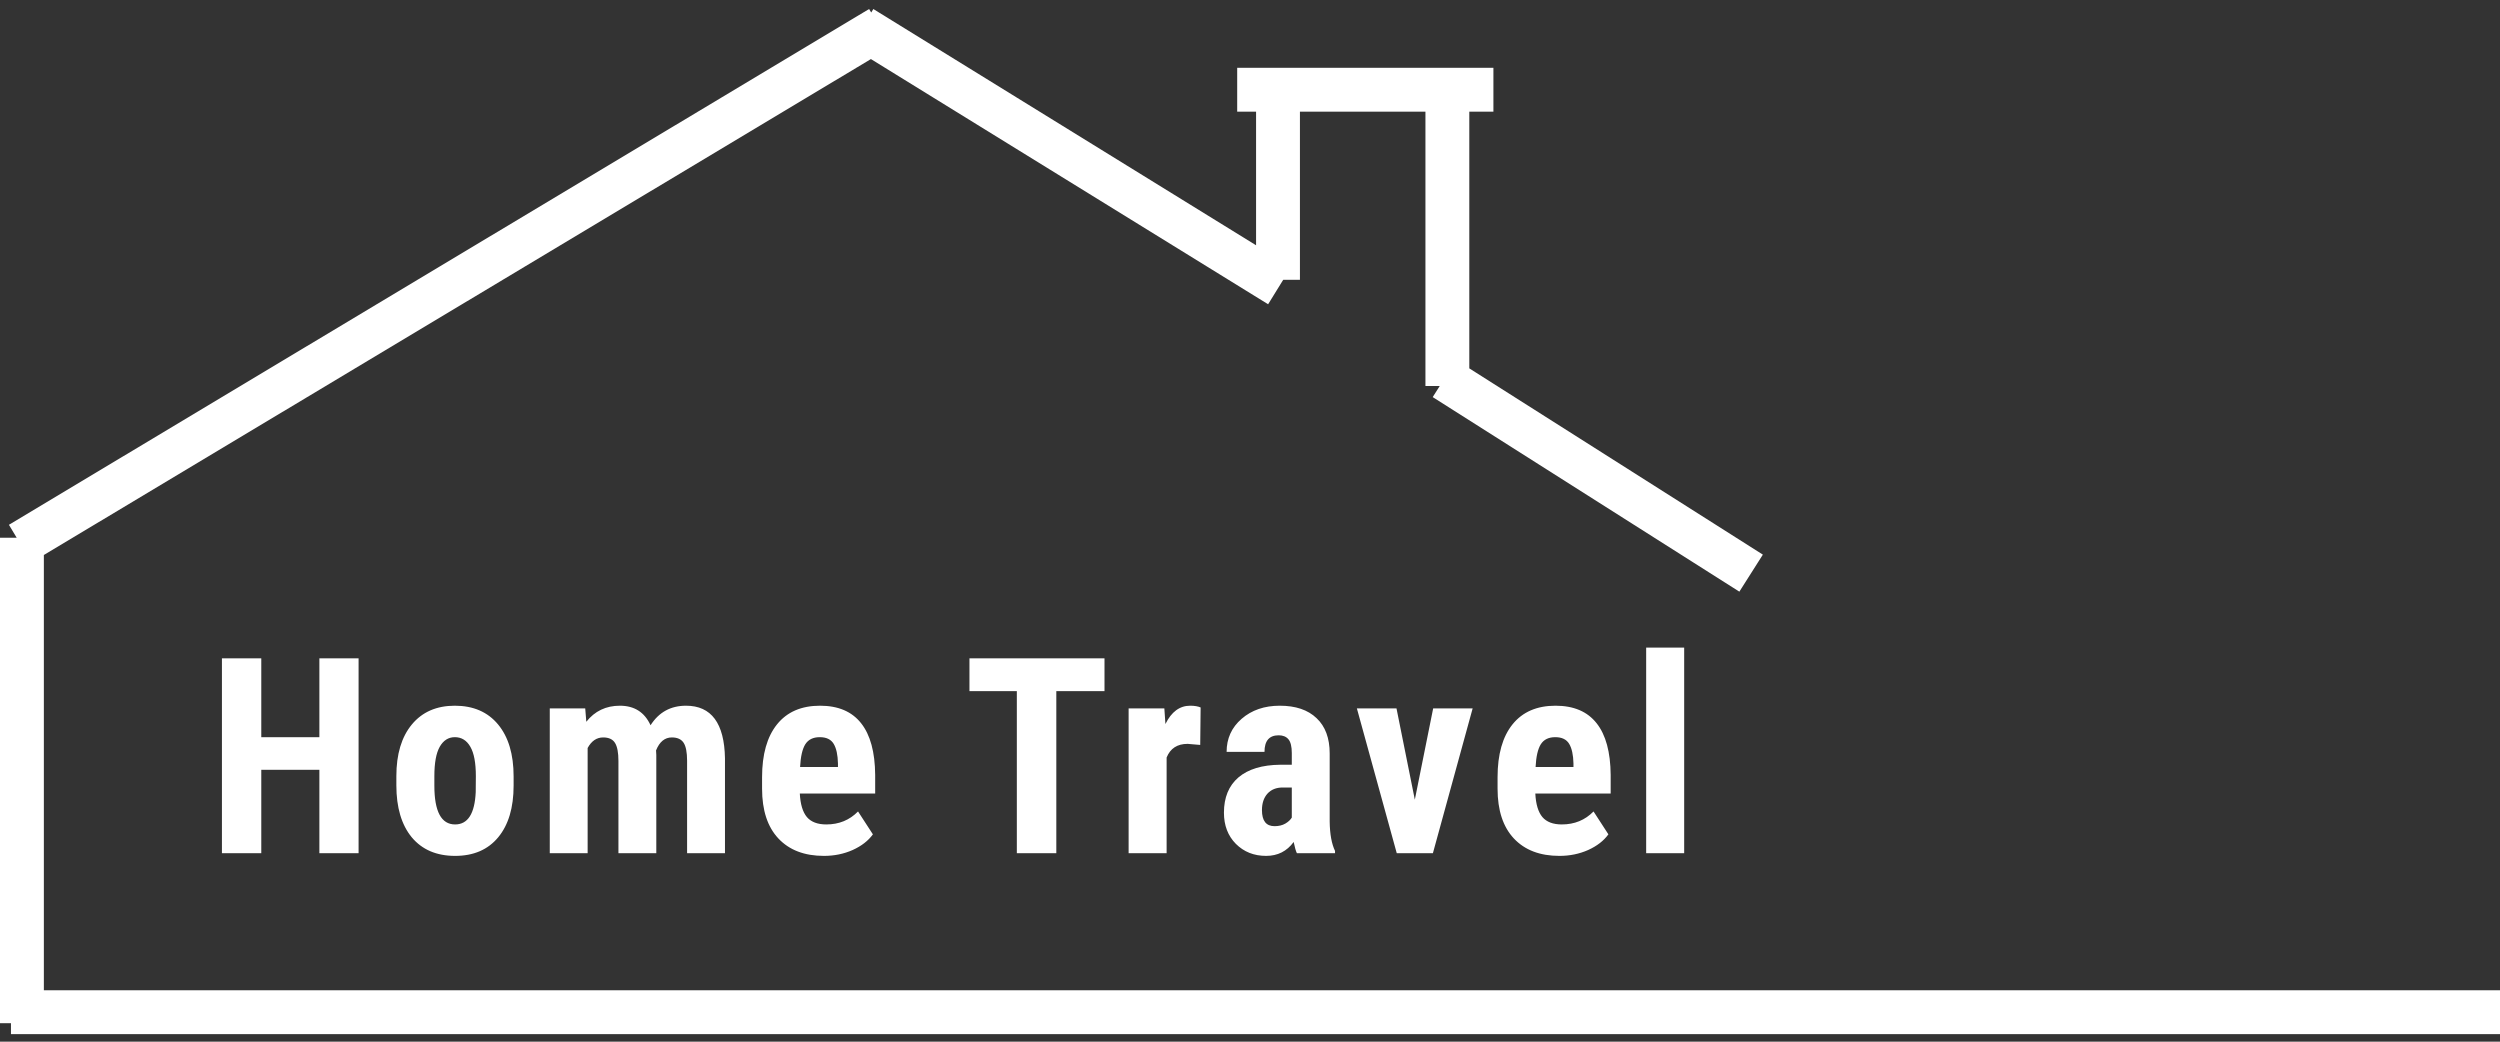 <svg width="228" height="95" viewBox="0 0 228 95" fill="none" xmlns="http://www.w3.org/2000/svg">
<rect x="0" y="0" width="228" height="95" fill="#333333" stroke="none"/>
<path d="M116.703 26.046L78.599 2.525M80.292 2.536L1.843 49.577M2 49.041V93.314M1 92.314H228M116.554 25.52V8.918M112.832 8.182H136.199M132 8.918V35.205M131.734 34.526L159.701 52.271" stroke="white" stroke-width="4" stroke-linejoin="round"/>
<path d="M32.703 77.813H29.127V70.208H23.829V77.813H20.24V60.04H23.829V67.23H29.127V60.04H32.703V77.813ZM36.148 70.782C36.148 68.78 36.62 67.209 37.563 66.07C38.508 64.931 39.814 64.361 41.482 64.361C43.166 64.361 44.481 64.931 45.425 66.07C46.369 67.209 46.841 68.788 46.841 70.806V71.649C46.841 73.659 46.373 75.229 45.437 76.361C44.501 77.492 43.191 78.057 41.506 78.057C39.814 78.057 38.495 77.492 37.551 76.361C36.615 75.221 36.148 73.642 36.148 71.624V70.782ZM39.614 71.649C39.614 74.009 40.245 75.189 41.506 75.189C42.67 75.189 43.297 74.204 43.386 72.235L43.398 70.782C43.398 69.578 43.232 68.686 42.898 68.109C42.564 67.523 42.092 67.23 41.482 67.23C40.896 67.23 40.436 67.523 40.102 68.109C39.777 68.686 39.614 69.578 39.614 70.782V71.649ZM53.373 64.605L53.471 65.826C54.244 64.849 55.266 64.361 56.535 64.361C57.853 64.361 58.785 64.955 59.331 66.143C60.087 64.955 61.166 64.361 62.565 64.361C64.877 64.361 66.061 65.96 66.118 69.158V77.813H62.663V69.378C62.663 68.613 62.557 68.068 62.346 67.742C62.134 67.417 61.776 67.254 61.272 67.254C60.629 67.254 60.148 67.649 59.831 68.438L59.855 68.853V77.813H56.401V69.403C56.401 68.646 56.299 68.1 56.096 67.767C55.892 67.425 55.53 67.254 55.009 67.254C54.415 67.254 53.943 67.576 53.593 68.218V77.813H50.139V64.605H53.373ZM75.141 78.057C73.367 78.057 71.983 77.528 70.99 76.47C69.997 75.412 69.501 73.899 69.501 71.929V70.88C69.501 68.796 69.957 67.189 70.868 66.058C71.78 64.927 73.086 64.361 74.787 64.361C76.447 64.361 77.696 64.894 78.534 65.96C79.372 67.018 79.8 68.589 79.816 70.672V72.369H72.943C72.992 73.345 73.208 74.061 73.59 74.517C73.973 74.965 74.563 75.189 75.36 75.189C76.516 75.189 77.48 74.794 78.253 74.005L79.608 76.092C79.185 76.678 78.571 77.154 77.765 77.52C76.96 77.878 76.085 78.057 75.141 78.057ZM72.968 69.952H76.422V69.635C76.406 68.845 76.276 68.247 76.032 67.84C75.788 67.433 75.364 67.23 74.762 67.23C74.16 67.23 73.721 67.445 73.444 67.877C73.175 68.308 73.017 69 72.968 69.952ZM100.73 63.031H96.336V77.813H92.735V63.031H88.414V60.04H100.73V63.031ZM109.46 67.938L108.313 67.84C107.369 67.84 106.73 68.255 106.396 69.085V77.813H102.93V64.605H106.189L106.287 66.033C106.832 64.918 107.585 64.361 108.545 64.361C108.936 64.361 109.253 64.414 109.497 64.52L109.46 67.938ZM118.276 77.813C118.178 77.61 118.081 77.268 117.983 76.788C117.364 77.634 116.526 78.057 115.468 78.057C114.361 78.057 113.442 77.691 112.709 76.959C111.985 76.226 111.623 75.278 111.623 74.114C111.623 72.731 112.062 71.661 112.941 70.904C113.828 70.147 115.102 69.761 116.762 69.744H117.812V68.682C117.812 68.088 117.71 67.669 117.507 67.425C117.303 67.181 117.006 67.059 116.616 67.059C115.753 67.059 115.322 67.563 115.322 68.572H111.867C111.867 67.352 112.323 66.347 113.234 65.557C114.154 64.76 115.314 64.361 116.713 64.361C118.162 64.361 119.281 64.739 120.07 65.496C120.868 66.245 121.267 67.319 121.267 68.719V74.932C121.283 76.072 121.446 76.963 121.755 77.606V77.813H118.276ZM116.237 75.347C116.62 75.347 116.945 75.27 117.214 75.115C117.482 74.961 117.682 74.778 117.812 74.566V71.82H116.982C116.396 71.82 115.932 72.007 115.59 72.381C115.257 72.755 115.09 73.256 115.09 73.882C115.09 74.859 115.472 75.347 116.237 75.347ZM129.032 72.93L130.705 64.605H134.306L130.68 77.813H127.384L123.747 64.605H127.36L129.032 72.93ZM142.218 78.057C140.444 78.057 139.06 77.528 138.067 76.47C137.075 75.412 136.578 73.899 136.578 71.929V70.88C136.578 68.796 137.034 67.189 137.945 66.058C138.857 64.927 140.163 64.361 141.864 64.361C143.524 64.361 144.773 64.894 145.611 65.96C146.45 67.018 146.877 68.589 146.893 70.672V72.369H140.021C140.069 73.345 140.285 74.061 140.667 74.517C141.05 74.965 141.64 75.189 142.438 75.189C143.593 75.189 144.557 74.794 145.331 74.005L146.686 76.092C146.262 76.678 145.648 77.154 144.842 77.52C144.037 77.878 143.162 78.057 142.218 78.057ZM140.045 69.952H143.5V69.635C143.483 68.845 143.353 68.247 143.109 67.84C142.865 67.433 142.442 67.23 141.839 67.23C141.237 67.23 140.798 67.445 140.521 67.877C140.252 68.308 140.094 69 140.045 69.952ZM153.597 77.813H150.13V59.063H153.597V77.813Z" fill="white"/>
</svg>
